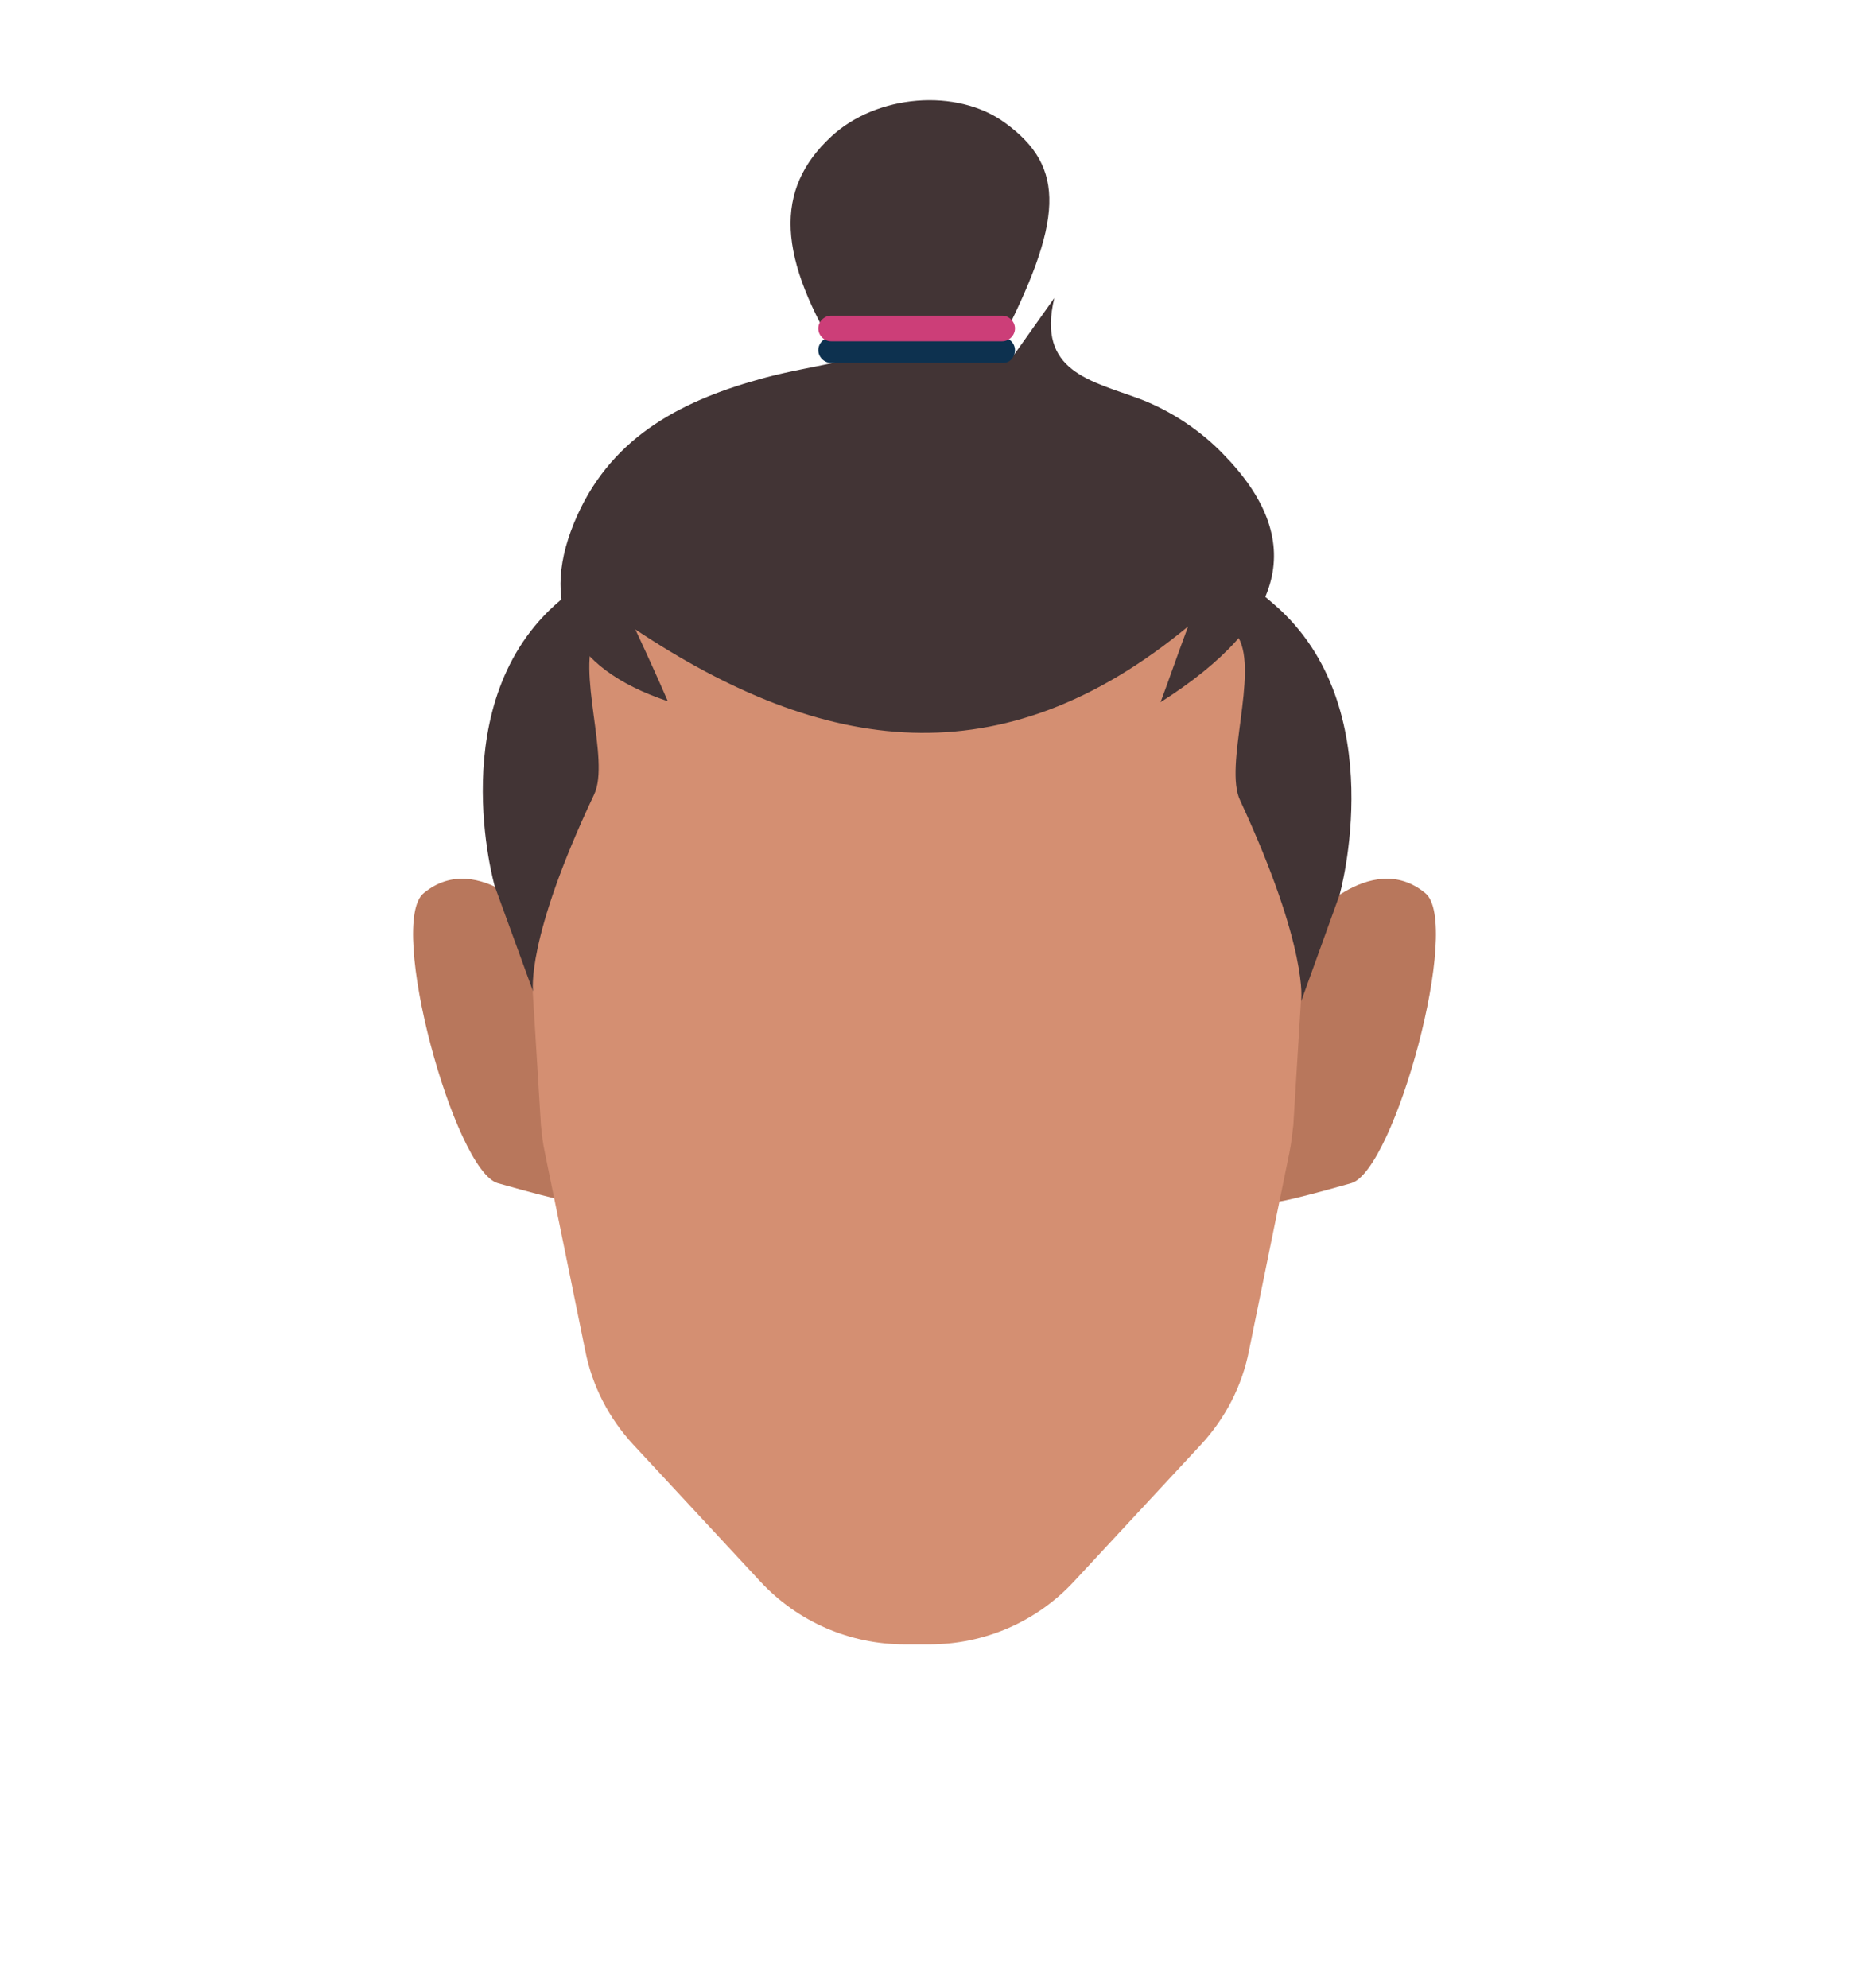 <?xml version="1.0" encoding="utf-8"?>
<!-- Generator: Adobe Illustrator 26.0.2, SVG Export Plug-In . SVG Version: 6.00 Build 0)  -->
<svg version="1.1" id="Calque_1" xmlns="http://www.w3.org/2000/svg" xmlns:xlink="http://www.w3.org/1999/xlink" x="0px" y="0px"
	 viewBox="0 0 188 202.1" style="enable-background:new 0 0 188 202.1;" xml:space="preserve">
<style type="text/css">
	.st0{clip-path:url(#SVGID_00000136413437218855155660000004437572455099411866_);}
	.st1{fill:#B8775C;}
	.st2{clip-path:url(#SVGID_00000052804888235688196300000017603404598001482905_);}
	.st3{fill:#D48F72;}
	.st4{fill:#423435;}
	.st5{fill:#0D314F;}
	.st6{fill:#CC3E78;}
</style>
<g>
	<g>
		<defs>
			<polygon id="SVGID_1_" points="129.7,89.3 129.7,89.3 146.1,89.3 146.1,122.2 129.7,122.2 			"/>
		</defs>
		<clipPath id="SVGID_00000075856977687182450810000011568819210750308248_">
			<use xlink:href="#SVGID_1_"  style="overflow:visible;"/>
		</clipPath>
		<g style="clip-path:url(#SVGID_00000075856977687182450810000011568819210750308248_);">
			<path class="st1" d="M129.7,122.2l3-28.2c0,0,6.6-7.8,12.2-3.2c3.8,3-3.1,28.2-7.5,29.5C130,122.4,129.7,122.2,129.7,122.2z"/>
		</g>
	</g>
	<g>
		<defs>
			<polygon id="SVGID_00000042707837415381742640000014178170197572846734_" points="58.3,89.3 58.3,89.3 41.9,89.3 41.9,122.2 
				58.3,122.2 			"/>
		</defs>
		<clipPath id="SVGID_00000052812540052931513030000010378935190297101729_">
			<use xlink:href="#SVGID_00000042707837415381742640000014178170197572846734_"  style="overflow:visible;"/>
		</clipPath>
		<g style="clip-path:url(#SVGID_00000052812540052931513030000010378935190297101729_);">
			<path class="st1" d="M58.3,122.2l-3-28.2c0,0-6.6-7.8-12.2-3.2c-3.8,3,3.1,28.2,7.5,29.5C58,122.4,58.3,122.2,58.3,122.2z"/>
		</g>
	</g>
	<path class="st3" d="M77.3,160.8l-12.9-13.9c-2.5-2.7-4.2-6-4.9-9.6l-4.1-20.1c-0.2-0.9-0.3-1.8-0.4-2.8l-1.4-22.8v-6.4
		c0-21.5,17.4-38.9,38.9-38.9H94c21.5,0,38.9,17.4,38.9,38.9v6.4l-1.4,22.8c-0.1,0.9-0.2,1.8-0.4,2.8l-4.1,20.1
		c-0.7,3.6-2.4,6.9-4.9,9.6l-12.9,13.9c-3.8,4.1-9.1,6.4-14.7,6.4H92C86.4,167.2,81.1,164.9,77.3,160.8z"/>
	<path class="st4" d="M129.6,61.5c12,10.4,6.6,29.5,6.6,29.5l-3.9,10.8c0,0,0.8-5.3-6.2-20.4c-1.7-3.5,1.9-13-0.2-16.6
		c-4.6-7.9-9.4-11.1-9.4-11.1S121.6,54.5,129.6,61.5z"/>
	<path class="st4" d="M56.9,61.1c-12,10.2-6.6,29-6.6,29l3.9,10.7c0,0-0.8-5.2,6.2-20c1.7-3.5-1.9-12.8,0.2-16.4
		c4.6-7.8,9.4-10.9,9.4-10.9S64.9,54.3,56.9,61.1z"/>
	<path class="st4" d="M102.8,36.5c1.5-2.1,2.9-4.1,4.4-6.2c-1.8,7.5,3.7,8.4,8.8,10.3c3.1,1.2,6.1,3.2,8.4,5.6
		c8.5,8.7,6.5,17-6.4,25.2c0.9-2.4,1.5-4.2,2.8-7.7c-19,15.7-37.1,13-56.2,0.3c1.4,3,2.3,5,3.3,7.3c-10.2-3.4-13.2-10-9.2-18.9
		c3.7-8.2,10.9-11.8,19.1-14c2.6-0.7,5.2-1.1,7.8-1.7c-6.6-10.6-6.9-17.4-1.1-22.8c4.6-4.3,12.8-5,17.7-1.4c6.2,4.5,6,9.9-0.7,22.8
		C101.9,35.7,102.3,36.1,102.8,36.5z"/>
	<path class="st5" d="M102,36.9H84.5c-0.7,0-1.3-0.6-1.3-1.3l0,0c0-0.7,0.6-1.3,1.3-1.3h17.4c0.7,0,1.3,0.6,1.3,1.3l0,0
		C103.2,36.3,102.7,36.9,102,36.9z"/>
	<path class="st6" d="M101.9,34.7H84.5c-0.7,0-1.3-0.6-1.3-1.3l0,0c0-0.7,0.6-1.3,1.3-1.3h17.4c0.7,0,1.3,0.6,1.3,1.3l0,0
		C103.2,34.1,102.6,34.7,101.9,34.7z"/>
</g>
</svg>
